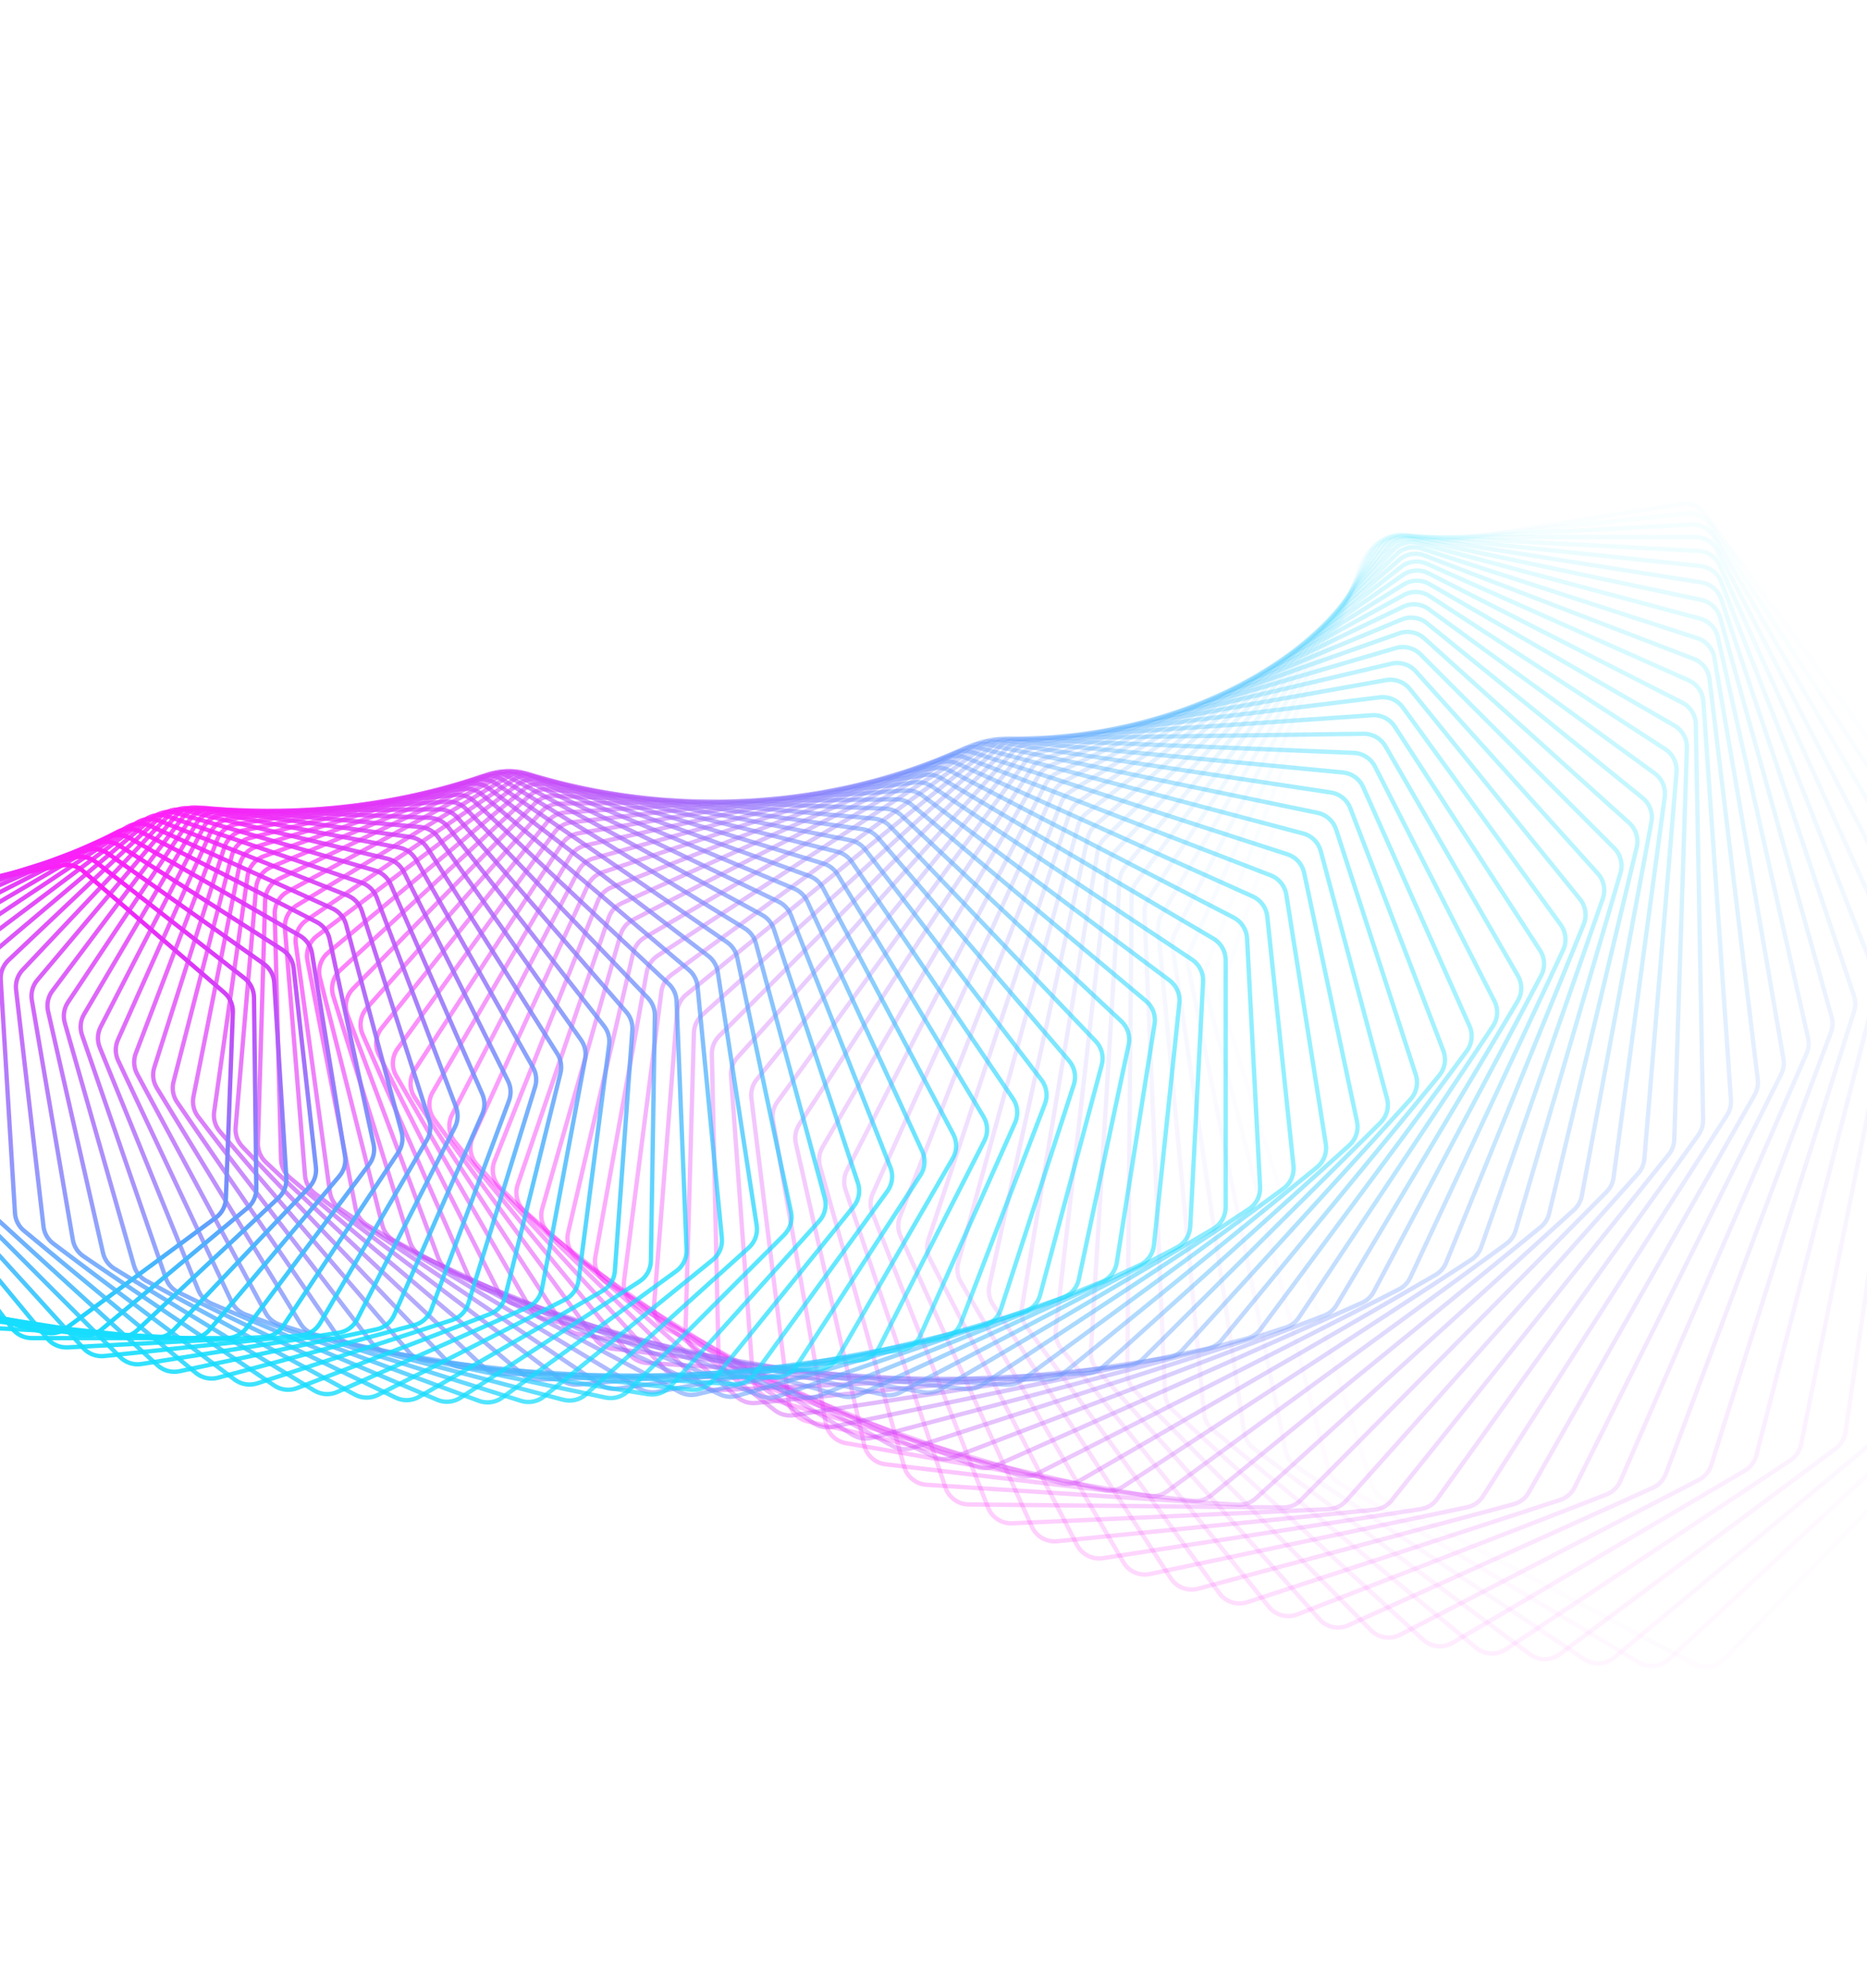 <svg width="1728" height="1839" viewBox="0 0 1728 1839" fill="none" xmlns="http://www.w3.org/2000/svg">
<path opacity="0.014" d="M1568.24 1539.65C1577.29 1544.45 1588.43 1542.69 1595.56 1535.32L1821.89 1301.24C1826.1 1296.88 1828.42 1291.04 1828.35 1284.97L1822.73 818.909C1822.67 814.142 1821.14 809.511 1818.33 805.656L1578.19 475.549C1573.1 468.559 1564.53 465.011 1555.99 466.363L1275.54 510.782C1267 512.134 1259.94 518.159 1257.27 526.378L1130.88 914.537C1129.41 919.07 1129.38 923.95 1130.79 928.501L1269.47 1373.49C1271.28 1379.28 1275.29 1384.12 1280.65 1386.96L1568.24 1539.65Z" stroke="url(#paint0_linear_89_275)" stroke-width="4"/>
<path opacity="0.029" d="M1517.08 1538.16C1525.86 1543.4 1537.04 1542.23 1544.53 1535.27L1781.45 1315.33C1785.9 1311.2 1788.53 1305.47 1788.78 1299.41L1807.61 837.976C1807.8 833.198 1806.51 828.478 1803.89 824.473L1582.81 485.496C1578.09 478.265 1569.73 474.284 1561.14 475.186L1280.43 504.69C1271.85 505.593 1264.49 511.227 1261.38 519.28L1115.6 896.815C1113.88 901.276 1113.59 906.162 1114.78 910.795L1229.13 1358.23C1230.64 1364.11 1234.4 1369.16 1239.61 1372.27L1517.08 1538.16Z" stroke="url(#paint1_linear_89_275)" stroke-width="4"/>
<path opacity="0.043" d="M1466.32 1535.12C1474.8 1540.79 1485.99 1540.2 1493.83 1533.68L1740.47 1328.33C1745.14 1324.44 1748.09 1318.85 1748.66 1312.8L1791.43 857.271C1791.88 852.496 1790.82 847.7 1788.41 843.555L1586.66 496.788C1582.32 489.336 1574.19 484.935 1565.58 485.386L1285.39 500.07C1276.78 500.521 1269.15 505.749 1265.62 513.613L1101.22 879.569C1099.25 883.944 1098.7 888.824 1099.65 893.526L1189.8 1342.09C1191 1348.05 1194.51 1353.29 1199.57 1356.67L1466.32 1535.12Z" stroke="url(#paint2_linear_89_275)" stroke-width="4"/>
<path opacity="0.058" d="M1416.04 1530.56C1424.19 1536.64 1435.37 1536.64 1443.52 1530.56L1699.02 1340.22C1703.91 1336.58 1707.15 1331.15 1708.04 1325.13L1774.19 876.737C1774.89 871.977 1774.09 867.117 1771.88 862.841L1589.67 509.37C1585.72 501.717 1577.83 496.909 1569.22 496.909L1290.34 496.909C1281.73 496.909 1273.84 501.717 1269.9 509.37L1087.68 862.841C1085.48 867.117 1084.67 871.977 1085.37 876.737L1151.53 1325.13C1152.42 1331.15 1155.66 1336.58 1160.54 1340.22L1416.04 1530.56Z" stroke="url(#paint3_linear_89_275)" stroke-width="4"/>
<path opacity="0.072" d="M1366.32 1524.54C1374.13 1531 1385.25 1531.58 1393.7 1525.97L1657.16 1350.99C1662.24 1347.62 1665.77 1342.36 1666.98 1336.39L1755.89 896.313C1756.85 891.582 1756.29 886.671 1754.3 882.274L1591.77 523.184C1588.22 515.351 1580.6 510.149 1572.02 509.699L1295.2 495.192C1286.62 494.742 1278.5 499.119 1274.15 506.538L1074.97 846.672C1072.54 850.837 1071.47 855.663 1071.92 860.468L1114.35 1307.42C1114.92 1313.49 1117.89 1319.09 1122.58 1322.97L1366.32 1524.54Z" stroke="url(#paint4_linear_89_275)" stroke-width="4"/>
<path opacity="0.087" d="M1317.22 1517.08C1324.67 1523.91 1335.72 1525.07 1344.43 1519.94L1614.95 1360.63C1620.22 1357.53 1624.03 1352.47 1625.55 1346.55L1736.53 915.941C1737.73 911.253 1737.43 906.303 1735.66 901.796L1592.9 538.169C1589.76 530.176 1582.43 524.597 1573.9 523.7L1299.9 494.901C1291.36 494.004 1283.03 497.937 1278.3 505.103L1063.05 831.102C1060.39 835.143 1059.06 839.922 1059.27 844.759L1078.29 1289.03C1078.55 1295.13 1081.22 1300.88 1085.73 1305.01L1317.22 1517.08Z" stroke="url(#paint5_linear_89_275)" stroke-width="4"/>
<path opacity="0.101" d="M1268.83 1508.24C1275.91 1515.42 1286.83 1517.15 1295.78 1512.51L1572.46 1369.13C1577.89 1366.32 1581.98 1361.45 1583.81 1355.62L1716.1 935.564C1717.56 930.931 1717.52 925.956 1715.97 921.35L1593.01 554.26C1590.29 546.13 1583.27 540.19 1574.8 538.849L1304.35 496.013C1295.88 494.672 1287.37 498.152 1282.26 505.043L1051.88 816.168C1048.99 820.071 1047.41 824.79 1047.37 829.647L1043.38 1270.02C1043.32 1276.14 1045.71 1282.03 1050 1286.38L1268.83 1508.24Z" stroke="url(#paint6_linear_89_275)" stroke-width="4"/>
<path opacity="0.116" d="M1221.21 1498.08C1227.89 1505.59 1238.68 1507.88 1247.84 1503.74L1529.74 1376.49C1535.33 1373.96 1539.67 1369.32 1541.82 1363.58L1694.63 955.123C1696.34 950.559 1696.55 945.57 1695.24 940.877L1592.05 571.391C1589.74 563.145 1583.05 556.861 1574.68 555.08L1308.48 498.5C1300.11 496.72 1291.44 499.738 1285.98 506.335L1041.42 801.903C1038.32 805.658 1036.48 810.302 1036.19 815.166L1009.65 1250.46C1009.28 1256.58 1011.36 1262.59 1015.44 1267.17L1221.21 1498.08Z" stroke="url(#paint7_linear_89_275)" stroke-width="4"/>
<path opacity="0.13" d="M1174.42 1486.65C1180.7 1494.46 1191.32 1497.3 1200.66 1493.68L1486.87 1382.7C1492.59 1380.48 1497.19 1376.06 1499.64 1370.44L1672.12 974.562C1674.07 970.079 1674.55 965.091 1673.47 960.321L1589.96 589.492C1588.08 581.152 1581.73 574.542 1573.47 572.329L1312.23 502.33C1303.97 500.118 1295.17 502.668 1289.37 508.951L1031.63 788.341C1028.32 791.935 1026.23 796.492 1025.68 801.35L977.119 1230.43C976.429 1236.53 978.204 1242.65 982.05 1247.43L1174.42 1486.65Z" stroke="url(#paint8_linear_89_275)" stroke-width="4"/>
<path opacity="0.145" d="M1128.54 1474C1134.4 1482.09 1144.81 1485.47 1154.31 1482.37L1443.89 1387.76C1449.74 1385.85 1454.57 1381.69 1457.32 1376.19L1648.58 993.824C1650.78 989.436 1651.51 984.462 1650.68 979.628L1586.7 608.493C1585.25 600.081 1579.26 593.164 1571.14 590.526L1315.52 507.471C1307.41 504.833 1298.49 506.908 1292.38 512.861L1022.47 775.511C1018.96 778.933 1016.63 783.389 1015.82 788.228L945.806 1209.99C944.799 1216.05 946.261 1222.27 949.866 1227.24L1128.54 1474Z" stroke="url(#paint9_linear_89_275)" stroke-width="4"/>
<path opacity="0.159" d="M1083.61 1460.2C1089.04 1468.55 1099.22 1472.46 1108.84 1469.88L1400.89 1391.69C1406.83 1390.1 1411.89 1386.19 1414.93 1380.84L1624.03 1012.86C1626.47 1008.58 1627.46 1003.63 1626.87 998.741L1582.24 628.32C1581.22 619.858 1575.6 612.653 1567.65 609.599L1318.3 513.882C1310.34 510.828 1301.34 512.424 1294.92 518.03L1013.89 763.441C1010.19 766.679 1007.62 771.021 1006.56 775.829L915.721 1189.21C914.4 1195.22 915.544 1201.51 918.898 1206.68L1083.61 1460.2Z" stroke="url(#paint10_linear_89_275)" stroke-width="4"/>
<path opacity="0.174" d="M1039.69 1445.31C1044.68 1453.9 1054.61 1458.32 1064.32 1456.27L1357.9 1394.5C1363.94 1393.23 1369.21 1389.59 1372.53 1384.4L1598.5 1031.6C1601.16 1027.44 1602.42 1022.54 1602.07 1017.61L1576.53 648.898C1575.95 640.408 1570.72 632.937 1562.94 629.475L1320.48 521.524C1312.71 518.062 1303.66 519.176 1296.95 524.42L1005.86 752.155C1001.97 755.199 999.162 759.415 997.853 764.178L886.875 1168.17C885.241 1174.11 886.064 1180.47 889.158 1185.8L1039.69 1445.31Z" stroke="url(#paint11_linear_89_275)" stroke-width="4"/>
<path opacity="0.188" d="M996.837 1429.4C1001.37 1438.2 1011.02 1443.12 1020.8 1441.61L1315 1396.19C1321.11 1395.24 1326.58 1391.89 1330.18 1386.87L1571.99 1050.01C1574.88 1045.98 1576.4 1041.13 1576.31 1036.18L1569.56 670.15C1569.4 661.655 1564.58 653.938 1557 650.081L1322.02 530.35C1314.45 526.493 1305.37 527.123 1298.4 531.99L998.319 741.677C994.255 744.516 991.218 748.592 989.659 753.298L859.271 1146.93C857.329 1152.79 857.827 1159.19 860.653 1164.68L996.837 1429.4Z" stroke="url(#paint12_linear_89_275)" stroke-width="4"/>
<path opacity="0.203" d="M955.088 1412.54C959.153 1421.52 968.499 1426.92 978.316 1425.95L1272.25 1396.78C1278.4 1396.17 1284.05 1393.1 1287.92 1388.27L1544.55 1068.03C1547.66 1064.15 1549.43 1059.37 1549.59 1054.39L1561.29 692C1561.56 683.522 1557.14 675.581 1549.8 671.34L1322.86 540.315C1315.51 536.073 1306.42 536.22 1299.22 540.696L991.226 732.024C987.001 734.65 983.74 738.574 981.933 743.209L832.911 1125.57C830.665 1131.34 830.835 1137.76 833.384 1143.4L955.088 1412.54Z" stroke="url(#paint13_linear_89_275)" stroke-width="4"/>
<path opacity="0.217" d="M914.487 1394.79C918.082 1403.95 927.098 1409.8 936.921 1409.36L1229.69 1396.29C1235.88 1396.01 1241.7 1393.25 1245.82 1388.62L1516.19 1085.62C1519.51 1081.9 1521.53 1077.19 1521.95 1072.21L1551.69 714.37C1552.4 705.93 1548.4 697.788 1541.3 693.175L1322.93 551.366C1315.83 546.754 1306.77 546.418 1299.34 550.492L984.536 723.216C980.159 725.618 976.682 729.379 974.63 733.931L807.792 1104.16C805.246 1109.81 805.088 1116.25 807.353 1122.02L914.487 1394.79Z" stroke="url(#paint14_linear_89_275)" stroke-width="4"/>
<path opacity="0.232" d="M875.071 1376.24C878.19 1385.53 886.853 1391.83 896.653 1391.92L1187.39 1394.73C1193.59 1394.79 1199.56 1392.34 1203.94 1387.94L1486.94 1102.72C1490.47 1099.17 1492.74 1094.55 1493.41 1089.59L1540.77 737.181C1541.89 728.801 1538.33 720.48 1531.49 715.51L1322.2 563.453C1315.36 558.483 1306.35 557.667 1298.72 561.327L978.2 715.266C973.682 717.435 969.997 721.021 967.704 725.477L783.906 1082.77C781.066 1088.29 780.578 1094.72 782.554 1100.61L875.071 1376.24Z" stroke="url(#paint15_linear_89_275)" stroke-width="4"/>
<path opacity="0.246" d="M836.872 1356.96C839.51 1366.36 847.799 1373.07 857.546 1373.7L1145.39 1392.15C1151.6 1392.55 1157.7 1390.41 1162.31 1386.24L1456.84 1119.3C1460.57 1115.92 1463.09 1111.42 1464.01 1106.47L1528.49 760.352C1530.04 752.055 1526.91 743.577 1520.35 738.266L1320.61 576.519C1314.05 571.207 1305.11 569.915 1297.32 573.152L972.168 708.185C967.523 710.115 963.638 713.514 961.109 717.862L761.241 1061.46C758.114 1066.83 757.298 1073.25 758.977 1079.24L836.872 1356.96Z" stroke="url(#paint16_linear_89_275)" stroke-width="4"/>
<path opacity="0.261" d="M799.919 1337.01C802.073 1346.5 809.968 1353.61 819.633 1354.76L1103.76 1388.55C1109.94 1389.29 1116.16 1387.49 1121 1383.55L1425.93 1135.3C1429.85 1132.12 1432.6 1127.73 1433.78 1122.82L1514.86 783.807C1516.82 775.613 1514.14 767.003 1507.88 761.365L1318.12 590.507C1311.86 584.869 1303.02 583.106 1295.07 585.912L966.395 701.984C961.634 703.666 957.559 706.867 954.797 711.095L739.784 1040.31C736.378 1045.52 735.233 1051.9 736.611 1057.97L799.919 1337.01Z" stroke="url(#paint17_linear_89_275)" stroke-width="4"/>
<path opacity="0.275" d="M764.235 1316.48C765.902 1326.04 773.384 1333.52 782.938 1335.19L1062.53 1383.98C1068.68 1385.05 1075 1383.58 1080.04 1379.9L1394.24 1150.7C1398.33 1147.71 1401.32 1143.45 1402.75 1138.59L1499.87 807.466C1502.24 799.395 1500.01 790.676 1494.06 784.729L1314.69 605.357C1308.74 599.41 1300.02 597.183 1291.95 599.55L960.831 696.669C955.967 698.095 951.711 701.089 948.723 705.184L719.515 1019.38C715.837 1024.42 714.366 1030.74 715.439 1036.89L764.235 1316.48Z" stroke="url(#paint18_linear_89_275)" stroke-width="4"/>
<path opacity="0.29" d="M729.84 1295.45C731.021 1305.04 738.071 1312.87 747.486 1315.05L1021.77 1378.46C1027.86 1379.87 1034.26 1378.74 1039.5 1375.33L1361.8 1165.44C1366.07 1162.66 1369.29 1158.55 1370.97 1153.74L1483.52 831.25C1486.29 823.323 1484.52 814.52 1478.9 808.281L1310.28 621.01C1304.66 614.772 1296.09 612.089 1287.92 614.012L955.429 692.243C950.476 693.408 946.048 696.184 942.841 700.134L700.414 998.731C696.473 1003.58 694.678 1009.83 695.442 1016.04L729.84 1295.45Z" stroke="url(#paint19_linear_89_275)" stroke-width="4"/>
<path opacity="0.304" d="M696.746 1273.98C697.441 1283.59 704.044 1291.74 713.293 1294.42L981.505 1372.03C987.521 1373.77 993.987 1372.98 999.41 1369.85L1328.67 1179.49C1333.09 1176.94 1336.54 1172.98 1338.46 1168.25L1465.83 855.082C1468.98 847.32 1467.67 838.455 1462.4 831.943L1304.86 637.403C1299.59 630.891 1291.19 627.762 1282.94 629.236L950.138 688.708C945.109 689.606 940.522 692.154 937.101 695.949L682.451 978.436C678.258 983.088 676.143 989.249 676.595 995.496L696.746 1273.98Z" stroke="url(#paint20_linear_89_275)" stroke-width="4"/>
<path opacity="0.319" d="M664.967 1252.17C665.178 1261.76 671.319 1270.21 680.374 1273.37L941.789 1364.72C947.712 1366.79 954.224 1366.35 959.815 1363.5L1294.88 1192.83C1299.45 1190.5 1303.11 1186.71 1305.28 1182.06L1446.79 878.885C1450.33 871.307 1449.47 862.405 1444.56 855.638L1298.4 654.472C1293.49 647.706 1285.28 644.142 1276.98 645.164L944.914 686.062C939.822 686.689 935.087 689 931.46 692.628L665.601 958.551C661.165 962.988 658.734 969.046 658.872 975.319L664.967 1252.17Z" stroke="url(#paint21_linear_89_275)" stroke-width="4"/>
<path opacity="0.333" d="M634.505 1230.07C634.235 1239.63 639.901 1248.35 648.736 1251.99L902.659 1356.57C908.471 1358.97 915.01 1358.88 920.755 1356.33L1260.47 1205.41C1265.18 1203.32 1269.05 1199.71 1271.46 1195.16L1426.43 902.585C1430.34 895.208 1429.94 886.294 1425.39 879.293L1290.87 672.154C1286.33 665.153 1278.35 661.165 1270.02 661.734L939.705 684.302C934.566 684.653 929.694 686.719 925.869 690.169L649.829 939.136C645.161 943.346 642.42 949.284 642.243 955.567L634.505 1230.07Z" stroke="url(#paint22_linear_89_275)" stroke-width="4"/>
<path opacity="0.348" d="M605.363 1207.78C604.618 1217.27 609.796 1226.24 618.387 1230.34L864.156 1347.63C869.84 1350.34 876.387 1350.6 882.27 1348.36L1225.5 1217.22C1230.34 1215.37 1234.4 1211.95 1237.05 1207.51L1404.76 926.107C1409.03 918.95 1409.09 910.047 1404.92 902.832L1282.26 690.381C1278.1 683.166 1270.36 678.768 1262.03 678.883L934.469 683.421C929.297 683.492 924.3 685.305 920.285 688.567L635.102 920.248C630.214 924.219 627.168 930.021 626.675 936.299L605.363 1207.78Z" stroke="url(#paint23_linear_89_275)" stroke-width="4"/>
<path opacity="0.362" d="M577.537 1185.37C576.323 1194.77 581.003 1203.96 589.324 1208.5L826.313 1337.93C831.851 1340.95 838.388 1341.57 844.393 1339.63L1190.01 1228.22C1194.96 1226.63 1199.22 1223.41 1202.1 1219.08L1381.81 949.378C1386.42 942.459 1386.93 933.591 1383.16 926.183L1272.55 709.089C1268.77 701.681 1261.29 696.886 1252.98 696.549L929.156 683.41C923.966 683.199 918.857 684.752 914.661 687.815L621.378 901.941C616.282 905.661 612.938 911.312 612.13 917.57L577.537 1185.37Z" stroke="url(#paint24_linear_89_275)" stroke-width="4"/>
<path opacity="0.377" d="M551.019 1162.91C549.342 1172.2 553.515 1181.58 561.544 1186.55L789.164 1327.51C794.539 1330.84 801.046 1331.81 807.158 1330.2L1154.05 1238.39C1159.09 1237.06 1163.53 1234.05 1166.64 1229.86L1357.6 972.33C1362.54 965.665 1363.51 956.855 1360.13 949.276L1261.71 728.211C1258.33 720.632 1251.14 715.457 1242.88 714.67L923.722 684.258C918.528 683.763 913.321 685.049 908.954 687.904L608.618 884.267C603.326 887.727 599.692 893.211 598.569 899.433L551.019 1162.91Z" stroke="url(#paint25_linear_89_275)" stroke-width="4"/>
<path opacity="0.391" d="M525.799 1140.48C523.668 1149.64 527.328 1159.17 535.04 1164.55L752.74 1316.43C757.935 1320.06 764.395 1321.38 770.595 1320.09L1117.66 1247.72C1122.79 1246.65 1127.4 1243.86 1130.73 1239.81L1332.16 994.893C1337.42 988.498 1338.84 979.77 1335.87 972.041L1249.75 747.682C1246.78 739.953 1239.89 734.414 1231.7 733.181L918.124 685.952C912.942 685.172 907.649 686.184 903.121 688.822L596.777 867.276C591.304 870.464 587.388 875.768 585.953 881.937L525.799 1140.48Z" stroke="url(#paint26_linear_89_275)" stroke-width="4"/>
<path opacity="0.406" d="M501.86 1118.14C499.284 1127.15 502.425 1136.81 509.801 1142.58L717.069 1304.73C722.068 1308.64 728.46 1310.31 734.733 1309.35L1080.9 1256.18C1086.11 1255.38 1090.88 1252.82 1094.42 1248.93L1305.53 1017C1311.09 1010.89 1312.95 1002.27 1310.4 994.412L1236.65 767.435C1234.1 759.578 1227.53 753.693 1219.44 752.019L912.317 688.476C907.162 687.409 901.798 688.143 897.119 690.555L585.81 851.013C580.169 853.921 575.98 859.03 574.234 865.132L501.86 1118.14Z" stroke="url(#paint27_linear_89_275)" stroke-width="4"/>
<path opacity="0.42" d="M479.18 1095.98C476.171 1104.8 478.789 1114.57 485.808 1120.71L682.174 1292.46C686.96 1296.64 693.266 1298.66 699.594 1298.03L1043.82 1263.76C1049.08 1263.24 1054 1260.92 1057.75 1257.19L1277.75 1038.59C1283.6 1032.78 1285.89 1024.29 1283.76 1016.33L1222.42 787.404C1220.28 779.442 1214.05 773.23 1206.08 771.122L906.259 691.811C901.147 690.459 895.725 690.909 890.907 693.086L575.666 835.522C569.871 838.141 565.419 843.041 563.366 849.06L479.18 1095.98Z" stroke="url(#paint28_linear_89_275)" stroke-width="4"/>
<path opacity="0.435" d="M457.739 1074.05C454.308 1082.68 456.401 1092.52 463.044 1099.01L648.079 1279.65C652.638 1284.1 658.839 1286.46 665.204 1286.17L1006.46 1270.45C1011.77 1270.21 1016.83 1268.13 1020.78 1264.58L1248.86 1059.61C1254.97 1054.11 1257.69 1045.76 1255.98 1037.72L1207.05 807.525C1205.34 799.48 1199.46 792.96 1191.64 790.426L899.911 695.937C894.857 694.3 889.393 694.463 884.446 696.398L566.296 820.844C560.362 823.165 555.657 827.843 553.302 833.764L457.739 1074.05Z" stroke="url(#paint29_linear_89_275)" stroke-width="4"/>
<path opacity="0.449" d="M437.508 1052.43C433.668 1060.84 435.234 1070.73 441.484 1077.54L614.801 1266.37C619.118 1271.07 625.196 1273.77 631.58 1273.82L968.889 1276.24C974.226 1276.28 979.41 1274.46 983.553 1271.1L1218.89 1079.99C1225.26 1074.81 1228.39 1066.64 1227.11 1058.53L1190.55 827.732C1189.27 819.628 1183.77 812.821 1176.11 809.869L893.232 700.833C888.252 698.914 882.759 698.786 877.695 700.472L557.646 807.015C551.588 809.031 546.642 813.475 543.989 819.282L437.508 1052.43Z" stroke="url(#paint30_linear_89_275)" stroke-width="4"/>
<path opacity="0.464" d="M418.454 1031.18C414.219 1039.35 415.26 1049.26 421.101 1056.37L582.357 1252.66C586.418 1257.6 592.354 1260.63 598.74 1261.02L931.143 1281.13C936.496 1281.46 941.794 1279.9 946.121 1276.73L1187.91 1099.67C1194.51 1094.84 1198.05 1086.85 1197.19 1078.71L1172.94 847.963C1172.08 839.821 1166.96 832.748 1159.5 829.391L886.185 706.474C881.293 704.274 875.788 703.853 870.619 705.283L549.661 794.068C543.496 795.774 538.319 799.97 535.374 805.65L418.454 1031.18Z" stroke="url(#paint31_linear_89_275)" stroke-width="4"/>
<path opacity="0.478" d="M400.545 1010.36C395.93 1018.27 396.448 1028.17 401.865 1035.56L550.76 1238.57C554.552 1243.74 560.328 1247.09 566.697 1247.82L893.279 1285.11C898.633 1285.72 904.032 1284.43 908.534 1281.47L1155.95 1118.62C1162.77 1114.13 1166.7 1106.36 1166.27 1098.21L1154.22 868.155C1153.79 860 1149.07 852.682 1141.81 848.93L878.733 712.834C873.946 710.358 868.442 709.641 863.181 710.809L542.287 782.035C536.029 783.424 530.634 787.362 527.404 792.899L400.545 1010.36Z" stroke="url(#paint32_linear_89_275)" stroke-width="4"/>
<path opacity="0.493" d="M383.743 990.04C378.763 997.676 378.763 1007.53 383.743 1015.17L520.023 1224.15C523.532 1229.53 529.131 1233.2 535.465 1234.27L855.349 1288.18C860.689 1289.08 866.176 1288.07 870.843 1285.32L1123.07 1136.78C1130.09 1132.64 1134.4 1125.11 1134.4 1116.96L1134.4 888.247C1134.4 880.101 1130.09 872.563 1123.07 868.429L870.843 719.886C866.176 717.138 860.689 716.125 855.349 717.025L535.465 770.942C529.131 772.01 523.532 775.678 520.023 781.059L383.743 990.04Z" stroke="url(#paint33_linear_89_275)" stroke-width="4"/>
<path opacity="0.507" d="M368.004 970.267C362.677 977.61 362.164 987.398 366.694 995.257L490.149 1209.45C493.363 1215.03 498.768 1219 505.05 1220.41L817.401 1290.35C822.713 1291.54 828.274 1290.81 833.096 1288.28L1089.33 1154.1C1096.53 1150.33 1101.2 1143.04 1101.63 1134.93L1113.51 908.181C1113.94 900.066 1110.05 892.33 1103.29 887.828L862.48 727.6C857.949 724.585 852.494 723.274 847.087 723.902L529.136 760.812C522.742 761.555 516.951 764.943 513.171 770.154L368.004 970.267Z" stroke="url(#paint34_linear_89_275)" stroke-width="4"/>
<path opacity="0.522" d="M353.288 951.097C347.631 958.132 346.613 967.825 350.683 975.882L461.146 1194.52C464.055 1200.28 469.249 1204.55 475.46 1206.29L779.488 1291.62C784.755 1293.1 790.378 1292.65 795.345 1290.36L1054.78 1170.55C1062.14 1167.15 1067.17 1160.13 1068.01 1152.07L1091.58 927.898C1092.42 919.838 1088.97 911.927 1082.48 907.073L853.616 735.946C849.234 732.669 843.828 731.062 838.368 731.413L523.242 751.666C516.805 752.08 510.837 755.178 506.794 760.206L353.288 951.097Z" stroke="url(#paint35_linear_89_275)" stroke-width="4"/>
<path opacity="0.536" d="M339.548 932.583C333.579 939.294 332.063 948.866 335.666 957.093L433.016 1179.41C435.609 1185.33 440.575 1189.89 446.697 1191.96L741.658 1292C746.867 1293.76 752.536 1293.61 757.638 1291.55L1019.49 1186.09C1026.98 1183.07 1032.35 1176.33 1033.61 1168.35L1068.61 947.342C1069.88 939.359 1066.86 931.298 1060.66 926.11L844.221 744.891C840.004 741.36 834.661 739.457 829.161 739.528L517.723 743.52C511.259 743.603 505.128 746.402 500.832 751.233L339.548 932.583Z" stroke="url(#paint36_linear_89_275)" stroke-width="4"/>
<path opacity="0.551" d="M326.733 914.771C320.471 921.146 318.468 930.57 321.595 938.94L405.756 1164.16C408.024 1170.23 412.746 1175.06 418.762 1177.47L703.96 1291.5C709.095 1293.55 714.797 1293.69 720.023 1291.88L983.5 1200.68C991.118 1198.04 996.799 1191.61 998.475 1183.72L1044.66 966.462C1046.33 958.577 1043.76 950.391 1037.87 944.884L834.266 754.402C830.229 750.624 824.965 748.427 819.439 748.214L512.517 736.386C506.043 736.136 499.764 738.629 495.224 743.251L326.733 914.771Z" stroke="url(#paint37_linear_89_275)" stroke-width="4"/>
<path opacity="0.565" d="M314.792 897.707C308.256 903.731 305.778 912.982 308.425 921.468L379.363 1148.84C381.297 1155.03 385.761 1160.13 391.653 1162.85L666.442 1290.13C671.487 1292.47 677.208 1292.9 682.545 1291.35L946.888 1214.29C954.605 1212.04 960.588 1205.93 962.668 1198.16L1019.73 985.203C1021.81 977.439 1019.69 969.153 1014.13 963.346L823.728 764.443C819.883 760.427 814.714 757.939 809.177 757.441L507.563 730.273C501.096 729.691 494.684 731.869 489.91 736.27L314.792 897.707Z" stroke="url(#paint38_linear_89_275)" stroke-width="4"/>
<path opacity="0.58" d="M303.673 881.431C296.884 887.094 293.943 896.148 296.106 904.72L353.833 1133.47C355.426 1139.78 359.616 1145.12 365.367 1148.17L629.152 1287.92C634.092 1290.54 639.816 1291.27 645.255 1289.97L909.714 1226.9C917.51 1225.04 923.776 1219.26 926.253 1211.64L993.874 1003.52C996.351 995.897 994.681 987.535 989.467 981.448L812.585 774.981C808.947 770.735 803.888 767.96 798.353 767.173L502.801 725.188C496.358 724.272 489.829 726.129 484.833 730.298L303.673 881.431Z" stroke="url(#paint39_linear_89_275)" stroke-width="4"/>
<path opacity="0.594" d="M293.32 865.98C286.299 871.272 282.908 880.104 284.585 888.735L329.156 1118.12C330.4 1124.52 334.303 1130.09 339.895 1133.45L592.133 1284.88C596.954 1287.77 602.667 1288.8 608.194 1287.77L872.04 1238.49C879.895 1237.02 886.426 1231.59 889.289 1224.13L967.123 1021.36C969.986 1013.9 968.773 1005.49 963.917 999.144L800.814 785.977C797.397 781.512 792.463 778.453 786.945 777.378L498.17 721.131C491.768 719.884 485.138 721.413 479.93 725.339L293.32 865.98Z" stroke="url(#paint40_linear_89_275)" stroke-width="4"/>
<path opacity="0.609" d="M283.676 851.39C276.443 856.301 272.62 864.889 273.81 873.55L305.32 1102.82C306.21 1109.3 309.813 1115.09 315.23 1118.75L555.431 1281.03C560.117 1284.2 565.805 1285.52 571.408 1284.76L833.931 1249.04C841.825 1247.97 848.601 1242.88 851.842 1235.6L939.514 1038.69C942.754 1031.41 941.997 1022.98 937.513 1016.39L788.397 797.395C785.215 792.721 780.422 789.383 774.934 788.019L493.609 718.101C487.265 716.525 480.55 717.722 475.142 721.394L283.676 851.39Z" stroke="url(#paint41_linear_89_275)" stroke-width="4"/>
<path opacity="0.623" d="M274.684 837.69C267.26 842.212 263.02 850.533 263.725 859.198L282.311 1087.63C282.843 1094.16 286.134 1100.15 291.359 1104.1L519.089 1276.4C523.625 1279.83 529.272 1281.46 534.939 1280.97L795.454 1258.53C803.366 1257.85 810.368 1253.13 813.973 1246.06L911.088 1055.46C914.694 1048.38 914.393 1039.95 910.294 1033.15L775.319 809.196C772.383 804.324 767.746 800.713 762.303 799.061L489.059 716.095C482.79 714.191 476.006 715.051 470.411 718.46L274.684 837.69Z" stroke="url(#paint42_linear_89_275)" stroke-width="4"/>
<path opacity="0.638" d="M266.282 824.906C258.689 829.032 254.051 837.067 254.273 845.706L260.115 1072.57C260.284 1079.14 263.251 1085.32 268.268 1089.55L483.146 1271C487.518 1274.69 493.109 1276.62 498.828 1276.41L756.672 1266.96C764.584 1266.67 771.79 1262.33 775.748 1255.47L881.888 1071.63C885.846 1064.78 886 1056.37 882.296 1049.37L761.564 821.342C758.887 816.285 754.42 812.407 749.037 810.467L484.459 715.101C478.281 712.874 471.446 713.395 465.677 716.531L266.282 824.906Z" stroke="url(#paint43_linear_89_275)" stroke-width="4"/>
<path opacity="0.652" d="M258.412 813.061C250.672 816.786 245.654 824.514 245.398 833.1L238.712 1057.71C238.516 1064.29 241.149 1070.64 245.943 1075.14L447.643 1264.88C451.837 1268.83 457.357 1271.05 463.114 1271.13L717.653 1274.31C725.543 1274.41 732.933 1270.46 737.23 1263.84L851.958 1087.17C856.255 1080.56 856.86 1072.2 853.561 1065.03L747.122 833.793C744.714 828.563 740.433 824.426 735.123 822.2L479.752 715.11C473.682 712.564 466.813 712.741 460.882 715.596L258.412 813.061Z" stroke="url(#paint44_linear_89_275)" stroke-width="4"/>
<path opacity="0.667" d="M251.012 802.173C243.148 805.494 237.769 812.897 237.041 821.402L218.083 1043.07C217.521 1049.64 219.809 1056.14 224.365 1060.91L412.618 1258.06C416.619 1262.25 422.053 1264.77 427.836 1265.13L678.462 1280.59C686.311 1281.07 693.863 1277.51 698.486 1271.15L821.344 1102.05C825.966 1095.69 827.018 1087.41 824.132 1080.09L731.982 846.51C729.855 841.121 725.774 836.733 720.553 834.222L474.882 716.105C468.936 713.246 462.048 713.078 455.97 715.645L251.012 802.173Z" stroke="url(#paint45_linear_89_275)" stroke-width="4"/>
<path opacity="0.681" d="M244.02 792.26C236.053 795.171 230.335 802.232 229.143 810.631L198.205 1028.69C197.276 1035.24 199.21 1041.87 203.514 1046.89L378.104 1250.57C381.899 1255 387.233 1257.82 393.028 1258.46L639.163 1285.8C646.951 1286.66 654.644 1283.5 659.576 1277.41L790.092 1116.24C795.024 1110.15 796.515 1101.97 794.05 1094.53L716.135 859.454C714.301 853.92 710.433 849.289 705.315 846.498L469.791 718.069C463.985 714.903 457.097 714.389 450.885 716.659L244.02 792.26Z" stroke="url(#paint46_linear_89_275)" stroke-width="4"/>
<path opacity="0.696" d="M237.375 783.33C229.326 785.831 223.291 792.535 221.644 800.8L179.052 1014.62C177.757 1021.12 179.33 1027.87 183.368 1033.12L344.137 1242.44C347.712 1247.1 352.93 1250.21 358.724 1251.14L599.82 1289.94C607.529 1291.18 615.341 1288.42 620.566 1282.62L758.251 1129.7C763.476 1123.9 765.4 1115.84 763.361 1108.31L699.578 872.585C698.045 866.92 694.405 862.056 689.403 858.987L464.425 720.979C458.774 717.513 451.902 716.653 445.572 718.621L237.375 783.33Z" stroke="url(#paint47_linear_89_275)" stroke-width="4"/>
<path opacity="0.71" d="M231.013 775.392C222.906 777.483 216.575 783.813 214.484 791.921L160.6 1000.89C158.94 1007.32 160.145 1014.16 163.904 1019.64L310.747 1233.72C314.088 1238.59 319.176 1241.99 324.956 1243.21L560.496 1293.02C568.107 1294.63 576.016 1292.28 581.517 1286.78L725.871 1142.42C731.372 1136.92 733.719 1129.01 732.11 1121.4L682.307 885.863C681.084 880.084 677.685 874.996 672.814 871.654L458.731 724.812C453.251 721.053 446.413 719.848 439.978 721.507L231.013 775.392Z" stroke="url(#paint48_linear_89_275)" stroke-width="4"/>
<path opacity="0.725" d="M224.875 768.45C216.731 770.13 210.128 776.076 207.605 783.999L142.82 987.522C140.8 993.869 141.631 1000.78 145.098 1006.47L277.963 1224.44C281.059 1229.52 286.002 1233.2 291.754 1234.71L521.254 1295.05C528.75 1297.02 536.734 1295.09 542.493 1289.9L693.001 1154.38C698.76 1149.2 701.521 1141.46 700.344 1133.8L664.32 899.249C663.417 893.371 660.272 888.07 655.545 884.461L452.66 729.539C447.365 725.497 440.578 723.948 434.054 725.294L224.875 768.45Z" stroke="url(#paint49_linear_89_275)" stroke-width="4"/>
<path opacity="0.739" d="M218.898 762.504C210.739 763.775 203.888 769.323 200.948 777.04L125.685 974.559C123.307 980.799 123.759 987.765 126.923 993.646L245.814 1214.63C248.652 1219.9 253.434 1223.86 259.146 1225.67L482.156 1296.06C489.518 1298.39 497.555 1296.86 503.554 1292L659.692 1165.56C665.692 1160.71 668.854 1153.16 668.112 1145.48L645.621 912.705C645.045 906.743 642.166 901.242 637.597 897.37L446.161 735.132C441.067 730.814 434.347 728.924 427.749 729.952L218.898 762.504Z" stroke="url(#paint50_linear_89_275)" stroke-width="4"/>
<path opacity="0.754" d="M213.021 757.549C204.869 758.415 197.793 763.556 194.45 771.042L109.161 962.028C106.431 968.141 106.5 975.139 109.35 981.197L214.322 1204.34C216.89 1209.8 221.498 1214.03 227.155 1216.12L443.26 1296.06C450.471 1298.73 458.538 1297.62 464.758 1293.1L625.995 1175.95C632.215 1171.43 635.766 1164.1 635.458 1156.42L626.209 926.189C625.967 920.163 623.367 914.473 618.97 910.345L439.188 741.555C434.308 736.973 427.673 734.745 421.016 735.452L213.021 757.549Z" stroke="url(#paint51_linear_89_275)" stroke-width="4"/>
<path opacity="0.768" d="M207.186 753.579C199.06 754.044 191.786 758.768 188.056 766.002L93.217 949.956C90.142 955.921 89.825 962.932 92.351 969.15L183.51 1193.6C185.796 1199.23 190.216 1203.73 195.805 1206.11L404.623 1295.07C411.667 1298.08 419.743 1297.37 426.164 1293.2L591.961 1185.53C598.383 1181.36 602.308 1174.27 602.432 1166.62L606.092 939.666C606.19 933.592 603.881 927.726 599.669 923.348L431.697 748.776C427.044 743.94 420.51 741.377 413.81 741.76L207.186 753.579Z" stroke="url(#paint52_linear_89_275)" stroke-width="4"/>
<path opacity="0.783" d="M201.332 750.584C193.255 750.652 185.806 754.953 181.708 761.914L77.821 938.367C74.408 944.165 73.704 951.167 75.896 957.528L153.399 1182.47C155.392 1188.26 159.61 1193.01 165.118 1195.68L366.302 1293.13C373.164 1296.45 381.226 1296.16 387.829 1292.35L557.642 1194.31C564.245 1190.49 568.529 1183.66 569.082 1176.05L585.278 953.098C585.721 946.994 583.714 940.965 579.699 936.345L423.645 756.755C419.232 751.676 412.816 748.784 406.088 748.842L201.332 750.584Z" stroke="url(#paint53_linear_89_275)" stroke-width="4"/>
<path opacity="0.797" d="M195.404 748.548C187.396 748.227 179.797 752.098 175.35 758.766L62.939 927.284C59.196 932.896 58.105 939.867 59.954 946.354L124.005 1170.98C125.696 1176.91 129.697 1181.91 135.111 1184.86L328.351 1290.26C335.015 1293.89 343.043 1294 349.806 1290.56L523.089 1202.26C529.852 1198.82 534.479 1192.26 535.456 1184.73L563.775 966.447C564.568 960.332 562.873 954.154 559.07 949.301L414.994 765.452C410.833 760.143 404.552 756.928 397.812 756.658L195.404 748.548Z" stroke="url(#paint54_linear_89_275)" stroke-width="4"/>
<path opacity="0.812" d="M189.344 747.454C181.424 746.751 173.702 750.189 168.925 756.545L48.534 916.729C44.471 922.135 42.993 929.055 44.493 935.649L95.343 1159.17C96.721 1165.23 100.493 1170.47 105.799 1173.71L290.82 1286.48C297.272 1290.42 305.244 1290.93 312.146 1287.86L488.352 1209.41C495.254 1206.33 500.207 1200.06 501.601 1192.64L541.594 979.677C542.741 973.57 541.368 967.258 537.788 962.18L405.706 774.827C401.809 769.3 395.677 765.768 388.941 765.17L189.344 747.454Z" stroke="url(#paint55_linear_89_275)" stroke-width="4"/>
<path opacity="0.826" d="M183.098 747.282C175.285 746.205 167.465 749.207 162.379 755.235L34.57 906.719C30.198 911.901 28.335 918.748 29.479 925.431L67.424 1147.09C68.481 1153.26 72.01 1158.74 77.195 1162.25L253.759 1281.85C259.985 1286.07 267.88 1286.98 274.9 1284.28L453.48 1215.73C460.501 1213.04 465.76 1207.08 467.565 1199.78L518.748 992.754C520.252 986.674 519.21 980.244 515.865 974.949L395.745 784.835C392.124 779.103 386.157 775.261 379.441 774.335L183.098 747.282Z" stroke="url(#paint56_linear_89_275)" stroke-width="4"/>
<path opacity="0.841" d="M176.613 748.007C168.926 746.567 161.034 749.131 155.662 754.815L21.013 897.27C16.343 902.21 14.098 908.963 14.88 915.716L40.259 1134.78C40.986 1141.05 44.259 1146.75 49.311 1150.54L217.214 1276.4C223.202 1280.89 230.999 1282.18 238.117 1279.87L418.525 1221.25C425.642 1218.94 431.189 1213.31 433.395 1206.16L495.253 1005.64C497.115 999.61 496.414 993.077 493.315 987.576L385.083 795.43C381.746 789.507 375.961 785.363 369.279 784.111L176.613 748.007Z" stroke="url(#paint57_linear_89_275)" stroke-width="4"/>
<path opacity="0.855" d="M169.839 749.604C162.296 747.81 154.357 749.938 148.722 755.263L7.824 888.397C2.87 893.078 0.247 899.715 0.663 906.518L13.855 1122.29C14.243 1128.65 17.249 1134.56 22.155 1138.61L181.229 1270.16C186.967 1274.91 194.647 1276.58 201.839 1274.65L383.533 1225.97C390.725 1224.04 396.54 1218.75 399.136 1211.77L471.125 1018.31C473.346 1012.35 472.993 1005.73 470.153 1000.03L373.689 806.566C370.648 800.466 365.058 796.03 358.427 794.453L169.839 749.604Z" stroke="url(#paint58_linear_89_275)" stroke-width="4"/>
<path opacity="0.87" d="M162.729 752.042C155.347 749.907 147.386 751.599 141.511 756.552L-5.032 880.11C-10.257 884.515 -13.252 891.015 -13.206 897.849L-11.783 1109.67C-11.74 1116.09 -9.015 1122.2 -4.267 1126.52L145.845 1263.18C151.322 1268.17 158.866 1270.21 166.111 1268.67L348.554 1229.89C355.8 1228.35 361.86 1223.42 364.835 1216.64L446.383 1030.73C448.962 1024.85 448.966 1018.16 446.394 1012.28L361.54 818.194C358.803 811.932 353.423 807.213 346.858 805.313L162.729 752.042Z" stroke="url(#paint59_linear_89_275)" stroke-width="4"/>
<path opacity="0.884" d="M155.234 755.29C148.03 752.825 140.072 754.085 133.982 758.656L-17.595 872.419C-23.075 876.532 -26.436 882.874 -26.763 889.718L-36.654 1096.94C-36.963 1103.41 -34.53 1109.71 -29.953 1114.3L111.1 1255.51C116.306 1260.72 123.694 1263.13 130.971 1261.98L313.633 1233.04C320.909 1231.89 327.193 1227.32 330.534 1220.76L421.045 1042.86C423.982 1037.09 424.349 1030.35 422.056 1024.29L348.612 830.265C346.187 823.857 341.03 818.864 334.548 816.646L155.234 755.29Z" stroke="url(#paint60_linear_89_275)" stroke-width="4"/>
<path opacity="0.899" d="M147.313 759.312C140.301 756.531 132.371 757.364 126.091 761.543L-29.901 865.331C-35.62 869.137 -39.34 875.3 -40.04 882.134L-60.759 1084.17C-61.426 1090.68 -59.296 1097.15 -54.902 1101.99L77.028 1247.19C81.954 1252.62 89.169 1255.37 96.455 1254.6L278.814 1235.43C286.1 1234.67 292.585 1230.48 296.276 1224.15L395.133 1054.69C398.426 1049.04 399.162 1042.27 397.159 1036.05L334.886 842.728C332.78 836.189 327.861 830.934 321.475 828.4L147.313 759.312Z" stroke="url(#paint61_linear_89_275)" stroke-width="4"/>
<path opacity="0.913" d="M138.922 764.072C132.118 760.988 124.24 761.401 117.795 765.179L-41.988 858.851C-47.931 862.334 -51.999 868.298 -53.074 875.102L-84.101 1071.4C-85.131 1077.91 -83.315 1084.55 -79.116 1089.64L43.66 1238.27C48.299 1243.89 55.323 1246.98 62.597 1246.6L244.139 1237.08C251.413 1236.7 258.076 1232.9 262.102 1226.83L368.669 1066.17C372.314 1060.68 373.425 1053.88 371.721 1047.51L320.345 855.532C318.564 848.877 313.895 843.372 307.621 840.528L138.922 764.072Z" stroke="url(#paint62_linear_89_275)" stroke-width="4"/>
<path opacity="0.928" d="M130.025 769.53C123.442 766.159 115.64 766.159 109.057 769.53L-53.892 852.979C-60.039 856.128 -64.447 861.872 -65.896 868.624L-106.684 1058.66C-108.081 1065.17 -106.59 1071.96 -102.597 1077.29L11.028 1228.81C15.371 1234.6 22.189 1238.01 29.428 1238.01L209.654 1238.01C216.894 1238.01 223.711 1234.6 228.054 1228.81L341.679 1077.29C345.672 1071.96 347.163 1065.17 345.766 1058.66L304.978 868.624C303.529 861.872 299.121 856.128 292.974 852.979L130.025 769.53Z" stroke="url(#paint63_linear_89_275)" stroke-width="4"/>
<path opacity="0.942" d="M120.586 775.646C114.237 772.003 106.533 771.599 99.838 774.559L-65.651 847.718C-71.984 850.518 -76.719 856.023 -78.541 862.705L-128.518 1046.01C-130.285 1052.49 -129.129 1059.42 -125.354 1064.98L-20.846 1218.84C-16.804 1224.79 -10.209 1228.51 -3.024 1228.89L175.395 1238.24C182.579 1238.61 189.527 1235.61 194.169 1230.11L314.186 1088.02C318.522 1082.88 320.397 1076.11 319.316 1069.48L288.774 881.955C287.661 875.12 283.527 869.15 277.521 865.703L120.586 775.646Z" stroke="url(#paint64_linear_89_275)" stroke-width="4"/>
<path opacity="0.957" d="M110.571 782.376C104.468 778.477 96.885 777.68 90.105 780.225L-77.3 843.065C-83.801 845.505 -88.851 850.752 -91.042 857.341L-149.612 1033.48C-151.753 1039.92 -150.941 1046.97 -147.394 1052.76L-51.94 1208.43C-48.204 1214.52 -41.846 1218.53 -34.737 1219.28L141.4 1237.79C148.509 1238.54 155.561 1235.94 160.483 1230.76L286.217 1098.33C290.89 1093.41 293.15 1086.68 292.395 1079.93L271.726 895.469C270.953 888.569 267.104 882.387 261.253 878.648L110.571 782.376Z" stroke="url(#paint65_linear_89_275)" stroke-width="4"/>
<path opacity="0.971" d="M99.952 789.676C94.106 785.538 86.665 784.359 79.826 786.489L-88.876 839.016C-95.523 841.085 -100.876 846.055 -103.432 852.531L-169.979 1021.11C-172.495 1027.49 -172.037 1034.65 -168.729 1040.66L-82.235 1197.63C-78.808 1203.85 -72.702 1208.13 -65.689 1209.24L107.706 1236.71C114.719 1237.82 121.851 1235.63 127.032 1230.77L257.8 1108.21C262.801 1103.53 265.451 1096.85 265.027 1090.01L253.832 909.116C253.402 902.167 249.848 895.787 244.165 891.764L99.952 789.676Z" stroke="url(#paint66_linear_89_275)" stroke-width="4"/>
<path opacity="0.986" d="M88.703 797.501C83.122 793.14 75.844 791.593 68.973 793.307L-100.412 835.564C-107.185 837.254 -112.825 841.928 -115.741 848.27L-189.633 1008.95C-192.527 1015.24 -192.431 1022.51 -189.372 1028.72L-111.715 1186.49C-108.601 1192.81 -102.758 1197.36 -95.861 1198.83L74.347 1235.01C81.243 1236.47 88.431 1234.69 93.849 1230.18L228.962 1117.64C234.283 1113.21 237.324 1106.61 237.24 1099.69L235.092 922.842C235.007 915.862 231.757 909.298 226.256 904.999L88.703 797.501Z" stroke="url(#paint67_linear_89_275)" stroke-width="4"/>
<path d="M76.797 805.803C71.492 801.237 64.396 799.336 57.519 800.637L-111.945 832.702C-118.822 834.003 -124.733 838.365 -128.004 844.553L-208.594 997.037C-211.864 1003.23 -212.139 1010.57 -209.34 1016.98L-140.37 1175.06C-137.571 1181.48 -132.003 1186.27 -125.242 1188.08L41.352 1232.72C48.112 1234.53 55.331 1233.17 60.962 1229.01L199.732 1126.59C205.363 1122.44 208.796 1115.94 209.058 1108.95L215.507 936.597C215.768 929.602 212.831 922.869 207.525 918.303L76.797 805.803Z" stroke="url(#paint68_linear_89_275)" stroke-width="4"/>
<defs>
<linearGradient id="paint0_linear_89_275" x1="1583.91" y1="1550.24" x2="1400.03" y2="389.222" gradientUnits="userSpaceOnUse">
<stop stop-color="#FF1CF7"/>
<stop offset="1" stop-color="#00F0FF"/>
</linearGradient>
<linearGradient id="paint1_linear_89_275" x1="1532.15" y1="1549.5" x2="1410.36" y2="390.766" gradientUnits="userSpaceOnUse">
<stop stop-color="#FF1CF7"/>
<stop offset="1" stop-color="#00F0FF"/>
</linearGradient>
<linearGradient id="paint2_linear_89_275" x1="1480.75" y1="1547.17" x2="1420.31" y2="394.015" gradientUnits="userSpaceOnUse">
<stop stop-color="#FF1CF7"/>
<stop offset="1" stop-color="#00F0FF"/>
</linearGradient>
<linearGradient id="paint3_linear_89_275" x1="1429.78" y1="1543.29" x2="1429.78" y2="398.93" gradientUnits="userSpaceOnUse">
<stop stop-color="#FF1CF7"/>
<stop offset="1" stop-color="#00F0FF"/>
</linearGradient>
<linearGradient id="paint4_linear_89_275" x1="1379.34" y1="1537.9" x2="1438.69" y2="405.471" gradientUnits="userSpaceOnUse">
<stop stop-color="#FF1CF7"/>
<stop offset="1" stop-color="#00F0FF"/>
</linearGradient>
<linearGradient id="paint5_linear_89_275" x1="1329.51" y1="1531.05" x2="1446.96" y2="413.59" gradientUnits="userSpaceOnUse">
<stop stop-color="#FF1CF7"/>
<stop offset="1" stop-color="#00F0FF"/>
</linearGradient>
<linearGradient id="paint6_linear_89_275" x1="1280.34" y1="1522.77" x2="1454.49" y2="423.237" gradientUnits="userSpaceOnUse">
<stop stop-color="#FF1CF7"/>
<stop offset="1" stop-color="#00F0FF"/>
</linearGradient>
<linearGradient id="paint7_linear_89_275" x1="1231.93" y1="1513.12" x2="1461.23" y2="434.358" gradientUnits="userSpaceOnUse">
<stop stop-color="#FF1CF7"/>
<stop offset="1" stop-color="#00F0FF"/>
</linearGradient>
<linearGradient id="paint8_linear_89_275" x1="1184.33" y1="1502.15" x2="1467.08" y2="446.893" gradientUnits="userSpaceOnUse">
<stop stop-color="#FF1CF7"/>
<stop offset="1" stop-color="#00F0FF"/>
</linearGradient>
<linearGradient id="paint9_linear_89_275" x1="1137.61" y1="1489.93" x2="1472" y2="460.781" gradientUnits="userSpaceOnUse">
<stop stop-color="#FF1CF7"/>
<stop offset="1" stop-color="#00F0FF"/>
</linearGradient>
<linearGradient id="paint10_linear_89_275" x1="1091.82" y1="1476.51" x2="1475.9" y2="475.957" gradientUnits="userSpaceOnUse">
<stop stop-color="#FF1CF7"/>
<stop offset="1" stop-color="#00F0FF"/>
</linearGradient>
<linearGradient id="paint11_linear_89_275" x1="1047.04" y1="1461.95" x2="1478.73" y2="492.351" gradientUnits="userSpaceOnUse">
<stop stop-color="#FF1CF7"/>
<stop offset="1" stop-color="#00F0FF"/>
</linearGradient>
<linearGradient id="paint12_linear_89_275" x1="1003.3" y1="1446.33" x2="1480.44" y2="509.894" gradientUnits="userSpaceOnUse">
<stop stop-color="#FF1CF7"/>
<stop offset="1" stop-color="#00F0FF"/>
</linearGradient>
<linearGradient id="paint13_linear_89_275" x1="960.659" y1="1429.71" x2="1480.97" y2="528.511" gradientUnits="userSpaceOnUse">
<stop stop-color="#FF1CF7"/>
<stop offset="1" stop-color="#00F0FF"/>
</linearGradient>
<linearGradient id="paint14_linear_89_275" x1="919.158" y1="1412.16" x2="1480.27" y2="548.127" gradientUnits="userSpaceOnUse">
<stop stop-color="#FF1CF7"/>
<stop offset="1" stop-color="#00F0FF"/>
</linearGradient>
<linearGradient id="paint15_linear_89_275" x1="878.838" y1="1393.75" x2="1478.3" y2="568.663" gradientUnits="userSpaceOnUse">
<stop stop-color="#FF1CF7"/>
<stop offset="1" stop-color="#00F0FF"/>
</linearGradient>
<linearGradient id="paint16_linear_89_275" x1="839.732" y1="1374.56" x2="1475.02" y2="590.04" gradientUnits="userSpaceOnUse">
<stop stop-color="#FF1CF7"/>
<stop offset="1" stop-color="#00F0FF"/>
</linearGradient>
<linearGradient id="paint17_linear_89_275" x1="801.873" y1="1354.66" x2="1470.41" y2="612.177" gradientUnits="userSpaceOnUse">
<stop stop-color="#FF1CF7"/>
<stop offset="1" stop-color="#00F0FF"/>
</linearGradient>
<linearGradient id="paint18_linear_89_275" x1="765.285" y1="1334.13" x2="1464.43" y2="634.992" gradientUnits="userSpaceOnUse">
<stop stop-color="#FF1CF7"/>
<stop offset="1" stop-color="#00F0FF"/>
</linearGradient>
<linearGradient id="paint19_linear_89_275" x1="729.992" y1="1313.05" x2="1457.06" y2="658.401" gradientUnits="userSpaceOnUse">
<stop stop-color="#FF1CF7"/>
<stop offset="1" stop-color="#00F0FF"/>
</linearGradient>
<linearGradient id="paint20_linear_89_275" x1="696.009" y1="1291.5" x2="1448.28" y2="682.323" gradientUnits="userSpaceOnUse">
<stop stop-color="#FF1CF7"/>
<stop offset="1" stop-color="#00F0FF"/>
</linearGradient>
<linearGradient id="paint21_linear_89_275" x1="663.349" y1="1269.54" x2="1438.07" y2="706.672" gradientUnits="userSpaceOnUse">
<stop stop-color="#FF1CF7"/>
<stop offset="1" stop-color="#00F0FF"/>
</linearGradient>
<linearGradient id="paint22_linear_89_275" x1="632.019" y1="1247.27" x2="1426.44" y2="731.365" gradientUnits="userSpaceOnUse">
<stop stop-color="#FF1CF7"/>
<stop offset="1" stop-color="#00F0FF"/>
</linearGradient>
<linearGradient id="paint23_linear_89_275" x1="602.025" y1="1224.75" x2="1413.37" y2="756.319" gradientUnits="userSpaceOnUse">
<stop stop-color="#FF1CF7"/>
<stop offset="1" stop-color="#00F0FF"/>
</linearGradient>
<linearGradient id="paint24_linear_89_275" x1="573.364" y1="1202.07" x2="1398.87" y2="781.451" gradientUnits="userSpaceOnUse">
<stop stop-color="#FF1CF7"/>
<stop offset="1" stop-color="#00F0FF"/>
</linearGradient>
<linearGradient id="paint25_linear_89_275" x1="546.03" y1="1179.29" x2="1382.94" y2="806.679" gradientUnits="userSpaceOnUse">
<stop stop-color="#FF1CF7"/>
<stop offset="1" stop-color="#00F0FF"/>
</linearGradient>
<linearGradient id="paint26_linear_89_275" x1="520.015" y1="1156.51" x2="1365.59" y2="831.922" gradientUnits="userSpaceOnUse">
<stop stop-color="#FF1CF7"/>
<stop offset="1" stop-color="#00F0FF"/>
</linearGradient>
<linearGradient id="paint27_linear_89_275" x1="495.305" y1="1133.78" x2="1346.85" y2="857.1" gradientUnits="userSpaceOnUse">
<stop stop-color="#FF1CF7"/>
<stop offset="1" stop-color="#00F0FF"/>
</linearGradient>
<linearGradient id="paint28_linear_89_275" x1="471.881" y1="1111.19" x2="1326.71" y2="882.137" gradientUnits="userSpaceOnUse">
<stop stop-color="#FF1CF7"/>
<stop offset="1" stop-color="#00F0FF"/>
</linearGradient>
<linearGradient id="paint29_linear_89_275" x1="449.722" y1="1088.8" x2="1305.22" y2="906.955" gradientUnits="userSpaceOnUse">
<stop stop-color="#FF1CF7"/>
<stop offset="1" stop-color="#00F0FF"/>
</linearGradient>
<linearGradient id="paint30_linear_89_275" x1="428.802" y1="1066.68" x2="1282.4" y2="931.481" gradientUnits="userSpaceOnUse">
<stop stop-color="#FF1CF7"/>
<stop offset="1" stop-color="#00F0FF"/>
</linearGradient>
<linearGradient id="paint31_linear_89_275" x1="409.09" y1="1044.9" x2="1258.28" y2="955.643" gradientUnits="userSpaceOnUse">
<stop stop-color="#FF1CF7"/>
<stop offset="1" stop-color="#00F0FF"/>
</linearGradient>
<linearGradient id="paint32_linear_89_275" x1="390.556" y1="1023.52" x2="1232.89" y2="979.373" gradientUnits="userSpaceOnUse">
<stop stop-color="#FF1CF7"/>
<stop offset="1" stop-color="#00F0FF"/>
</linearGradient>
<linearGradient id="paint33_linear_89_275" x1="373.162" y1="1002.6" x2="1206.27" y2="1002.6" gradientUnits="userSpaceOnUse">
<stop stop-color="#FF1CF7"/>
<stop offset="1" stop-color="#00F0FF"/>
</linearGradient>
<linearGradient id="paint34_linear_89_275" x1="356.867" y1="982.213" x2="1178.48" y2="1025.27" gradientUnits="userSpaceOnUse">
<stop stop-color="#FF1CF7"/>
<stop offset="1" stop-color="#00F0FF"/>
</linearGradient>
<linearGradient id="paint35_linear_89_275" x1="341.631" y1="962.401" x2="1149.54" y2="1047.32" gradientUnits="userSpaceOnUse">
<stop stop-color="#FF1CF7"/>
<stop offset="1" stop-color="#00F0FF"/>
</linearGradient>
<linearGradient id="paint36_linear_89_275" x1="327.408" y1="943.223" x2="1119.52" y2="1068.68" gradientUnits="userSpaceOnUse">
<stop stop-color="#FF1CF7"/>
<stop offset="1" stop-color="#00F0FF"/>
</linearGradient>
<linearGradient id="paint37_linear_89_275" x1="314.149" y1="924.727" x2="1088.46" y2="1089.31" gradientUnits="userSpaceOnUse">
<stop stop-color="#FF1CF7"/>
<stop offset="1" stop-color="#00F0FF"/>
</linearGradient>
<linearGradient id="paint38_linear_89_275" x1="301.803" y1="906.96" x2="1056.42" y2="1109.16" gradientUnits="userSpaceOnUse">
<stop stop-color="#FF1CF7"/>
<stop offset="1" stop-color="#00F0FF"/>
</linearGradient>
<linearGradient id="paint39_linear_89_275" x1="290.32" y1="889.966" x2="1023.45" y2="1128.18" gradientUnits="userSpaceOnUse">
<stop stop-color="#FF1CF7"/>
<stop offset="1" stop-color="#00F0FF"/>
</linearGradient>
<linearGradient id="paint40_linear_89_275" x1="279.643" y1="873.784" x2="989.619" y2="1146.32" gradientUnits="userSpaceOnUse">
<stop stop-color="#FF1CF7"/>
<stop offset="1" stop-color="#00F0FF"/>
</linearGradient>
<linearGradient id="paint41_linear_89_275" x1="269.716" y1="858.451" x2="954.978" y2="1163.55" gradientUnits="userSpaceOnUse">
<stop stop-color="#FF1CF7"/>
<stop offset="1" stop-color="#00F0FF"/>
</linearGradient>
<linearGradient id="paint42_linear_89_275" x1="260.482" y1="843.999" x2="919.593" y2="1179.83" gradientUnits="userSpaceOnUse">
<stop stop-color="#FF1CF7"/>
<stop offset="1" stop-color="#00F0FF"/>
</linearGradient>
<linearGradient id="paint43_linear_89_275" x1="251.88" y1="830.457" x2="883.526" y2="1195.14" gradientUnits="userSpaceOnUse">
<stop stop-color="#FF1CF7"/>
<stop offset="1" stop-color="#00F0FF"/>
</linearGradient>
<linearGradient id="paint44_linear_89_275" x1="243.851" y1="817.85" x2="846.845" y2="1209.44" gradientUnits="userSpaceOnUse">
<stop stop-color="#FF1CF7"/>
<stop offset="1" stop-color="#00F0FF"/>
</linearGradient>
<linearGradient id="paint45_linear_89_275" x1="236.334" y1="806.199" x2="809.614" y2="1222.71" gradientUnits="userSpaceOnUse">
<stop stop-color="#FF1CF7"/>
<stop offset="1" stop-color="#00F0FF"/>
</linearGradient>
<linearGradient id="paint46_linear_89_275" x1="229.267" y1="795.522" x2="771.899" y2="1234.94" gradientUnits="userSpaceOnUse">
<stop stop-color="#FF1CF7"/>
<stop offset="1" stop-color="#00F0FF"/>
</linearGradient>
<linearGradient id="paint47_linear_89_275" x1="222.586" y1="785.832" x2="733.768" y2="1246.1" gradientUnits="userSpaceOnUse">
<stop stop-color="#FF1CF7"/>
<stop offset="1" stop-color="#00F0FF"/>
</linearGradient>
<linearGradient id="paint48_linear_89_275" x1="216.231" y1="777.139" x2="695.287" y2="1256.19" gradientUnits="userSpaceOnUse">
<stop stop-color="#FF1CF7"/>
<stop offset="1" stop-color="#00F0FF"/>
</linearGradient>
<linearGradient id="paint49_linear_89_275" x1="210.138" y1="769.448" x2="656.524" y2="1265.21" gradientUnits="userSpaceOnUse">
<stop stop-color="#FF1CF7"/>
<stop offset="1" stop-color="#00F0FF"/>
</linearGradient>
<linearGradient id="paint50_linear_89_275" x1="204.247" y1="762.763" x2="617.546" y2="1273.14" gradientUnits="userSpaceOnUse">
<stop stop-color="#FF1CF7"/>
<stop offset="1" stop-color="#00F0FF"/>
</linearGradient>
<linearGradient id="paint51_linear_89_275" x1="198.494" y1="757.081" x2="578.417" y2="1280" gradientUnits="userSpaceOnUse">
<stop stop-color="#FF1CF7"/>
<stop offset="1" stop-color="#00F0FF"/>
</linearGradient>
<linearGradient id="paint52_linear_89_275" x1="192.82" y1="752.398" x2="539.203" y2="1285.78" gradientUnits="userSpaceOnUse">
<stop stop-color="#FF1CF7"/>
<stop offset="1" stop-color="#00F0FF"/>
</linearGradient>
<linearGradient id="paint53_linear_89_275" x1="187.164" y1="748.704" x2="499.971" y2="1290.5" gradientUnits="userSpaceOnUse">
<stop stop-color="#FF1CF7"/>
<stop offset="1" stop-color="#00F0FF"/>
</linearGradient>
<linearGradient id="paint54_linear_89_275" x1="181.469" y1="745.988" x2="460.781" y2="1294.17" gradientUnits="userSpaceOnUse">
<stop stop-color="#FF1CF7"/>
<stop offset="1" stop-color="#00F0FF"/>
</linearGradient>
<linearGradient id="paint55_linear_89_275" x1="175.676" y1="744.233" x2="421.696" y2="1296.8" gradientUnits="userSpaceOnUse">
<stop stop-color="#FF1CF7"/>
<stop offset="1" stop-color="#00F0FF"/>
</linearGradient>
<linearGradient id="paint56_linear_89_275" x1="169.73" y1="743.421" x2="382.775" y2="1298.42" gradientUnits="userSpaceOnUse">
<stop stop-color="#FF1CF7"/>
<stop offset="1" stop-color="#00F0FF"/>
</linearGradient>
<linearGradient id="paint57_linear_89_275" x1="163.577" y1="743.53" x2="344.077" y2="1299.05" gradientUnits="userSpaceOnUse">
<stop stop-color="#FF1CF7"/>
<stop offset="1" stop-color="#00F0FF"/>
</linearGradient>
<linearGradient id="paint58_linear_89_275" x1="157.164" y1="744.534" x2="305.658" y2="1298.72" gradientUnits="userSpaceOnUse">
<stop stop-color="#FF1CF7"/>
<stop offset="1" stop-color="#00F0FF"/>
</linearGradient>
<linearGradient id="paint59_linear_89_275" x1="150.443" y1="746.406" x2="267.572" y2="1297.46" gradientUnits="userSpaceOnUse">
<stop stop-color="#FF1CF7"/>
<stop offset="1" stop-color="#00F0FF"/>
</linearGradient>
<linearGradient id="paint60_linear_89_275" x1="143.364" y1="749.114" x2="229.87" y2="1295.29" gradientUnits="userSpaceOnUse">
<stop stop-color="#FF1CF7"/>
<stop offset="1" stop-color="#00F0FF"/>
</linearGradient>
<linearGradient id="paint61_linear_89_275" x1="135.882" y1="752.626" x2="192.6" y2="1292.27" gradientUnits="userSpaceOnUse">
<stop stop-color="#FF1CF7"/>
<stop offset="1" stop-color="#00F0FF"/>
</linearGradient>
<linearGradient id="paint62_linear_89_275" x1="127.954" y1="756.905" x2="155.809" y2="1288.41" gradientUnits="userSpaceOnUse">
<stop stop-color="#FF1CF7"/>
<stop offset="1" stop-color="#00F0FF"/>
</linearGradient>
<linearGradient id="paint63_linear_89_275" x1="119.541" y1="761.914" x2="119.541" y2="1283.78" gradientUnits="userSpaceOnUse">
<stop stop-color="#FF1CF7"/>
<stop offset="1" stop-color="#00F0FF"/>
</linearGradient>
<linearGradient id="paint64_linear_89_275" x1="110.605" y1="767.612" x2="83.835" y2="1278.4" gradientUnits="userSpaceOnUse">
<stop stop-color="#FF1CF7"/>
<stop offset="1" stop-color="#00F0FF"/>
</linearGradient>
<linearGradient id="paint65_linear_89_275" x1="101.11" y1="773.958" x2="48.729" y2="1272.33" gradientUnits="userSpaceOnUse">
<stop stop-color="#FF1CF7"/>
<stop offset="1" stop-color="#00F0FF"/>
</linearGradient>
<linearGradient id="paint66_linear_89_275" x1="91.025" y1="780.907" x2="14.257" y2="1265.6" gradientUnits="userSpaceOnUse">
<stop stop-color="#FF1CF7"/>
<stop offset="1" stop-color="#00F0FF"/>
</linearGradient>
<linearGradient id="paint67_linear_89_275" x1="80.323" y1="788.415" x2="-19.55" y2="1258.28" gradientUnits="userSpaceOnUse">
<stop stop-color="#FF1CF7"/>
<stop offset="1" stop-color="#00F0FF"/>
</linearGradient>
<linearGradient id="paint68_linear_89_275" x1="68.977" y1="796.434" x2="-52.665" y2="1250.41" gradientUnits="userSpaceOnUse">
<stop stop-color="#FF1CF7"/>
<stop offset="1" stop-color="#00F0FF"/>
</linearGradient>
</defs>
</svg>

